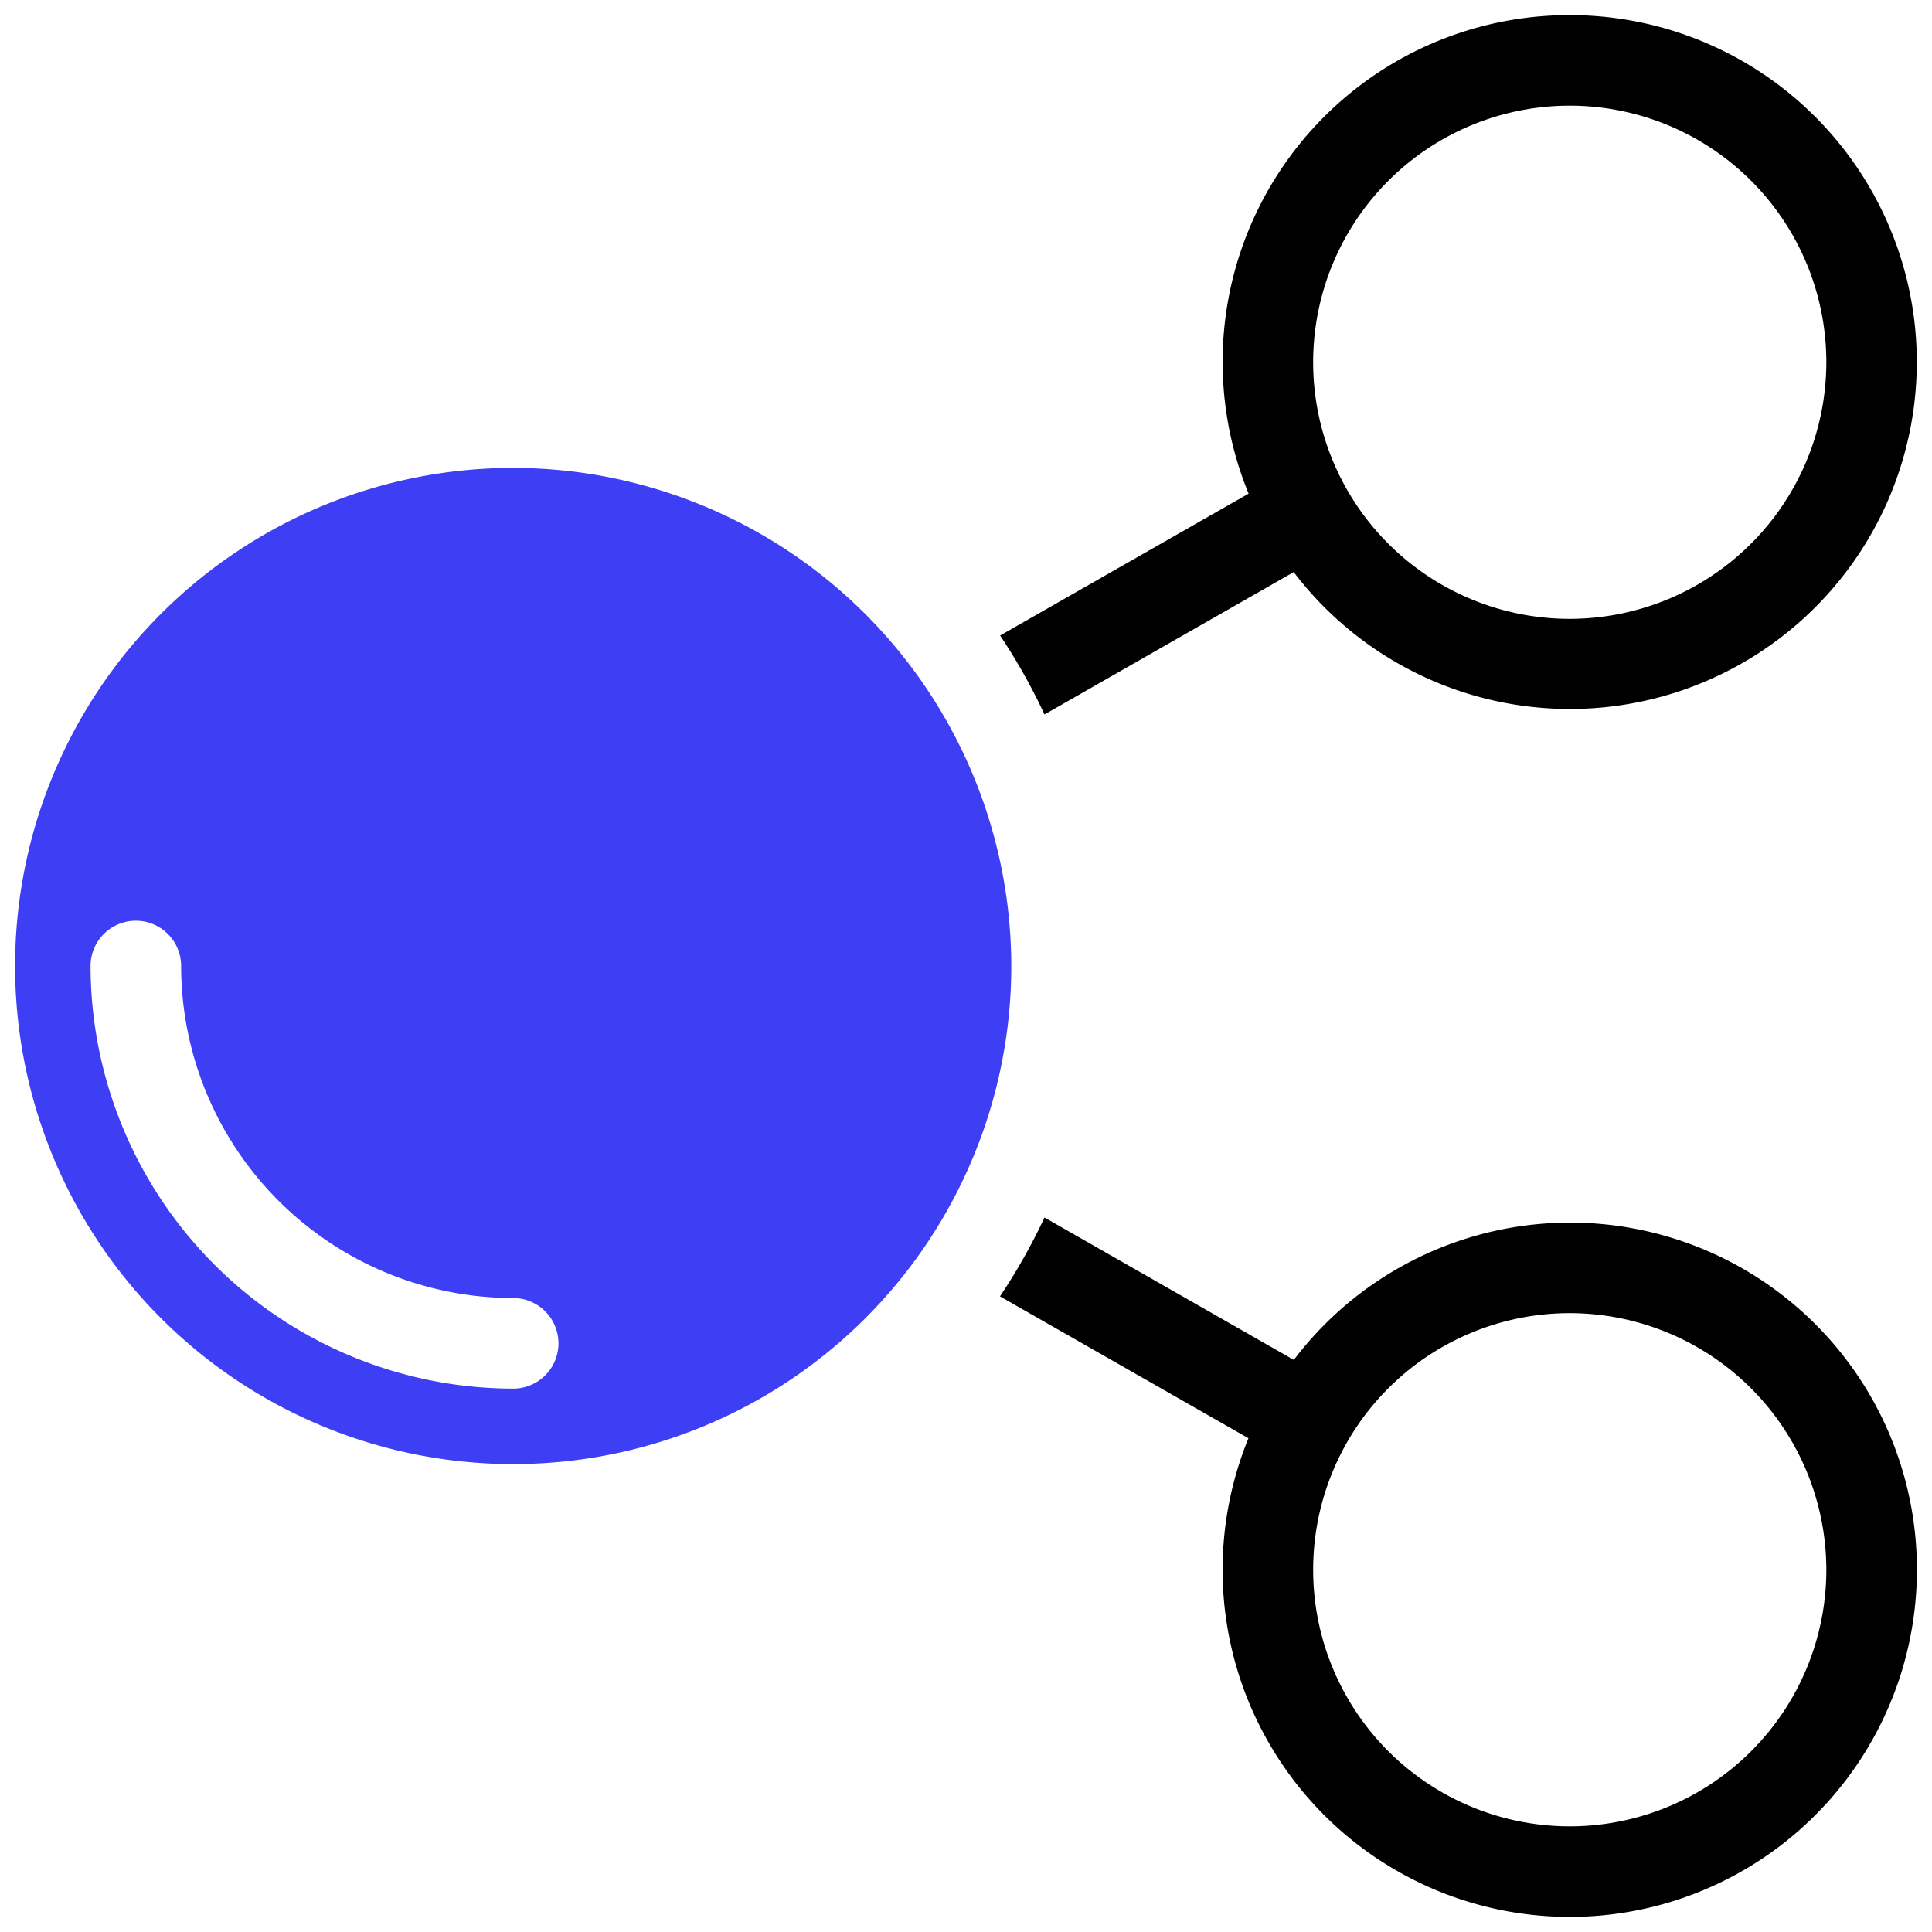 <svg id="artwork" xmlns="http://www.w3.org/2000/svg" width="64" height="64" viewBox="0 0 64 64"><title>share</title><path d="M17,15.5A16.5,16.5,0,1,0,33.5,32,16.519,16.519,0,0,0,17,15.5ZM17,46A14.015,14.015,0,0,1,3,32a1.5,1.5,0,0,1,3,0A11.013,11.013,0,0,0,17,43a1.5,1.5,0,1,1,0,3Z" style="fill:#3e3ef4"/><path d="M52,.5A11.488,11.488,0,0,0,41.362,16.352l-8.232,4.7A19.615,19.615,0,0,1,34.6,23.668l8.256-4.717A11.493,11.493,0,1,0,52,.5Zm0,20A8.5,8.5,0,1,1,60.5,12,8.51,8.51,0,0,1,52,20.5Z"/><path d="M63.5,52a11.486,11.486,0,0,0-20.64-6.951L34.6,40.332a19.615,19.615,0,0,1-1.475,2.612l8.232,4.7A11.5,11.5,0,1,0,63.5,52Zm-3,0A8.5,8.5,0,1,1,52,43.5,8.51,8.51,0,0,1,60.5,52Z"/></svg>